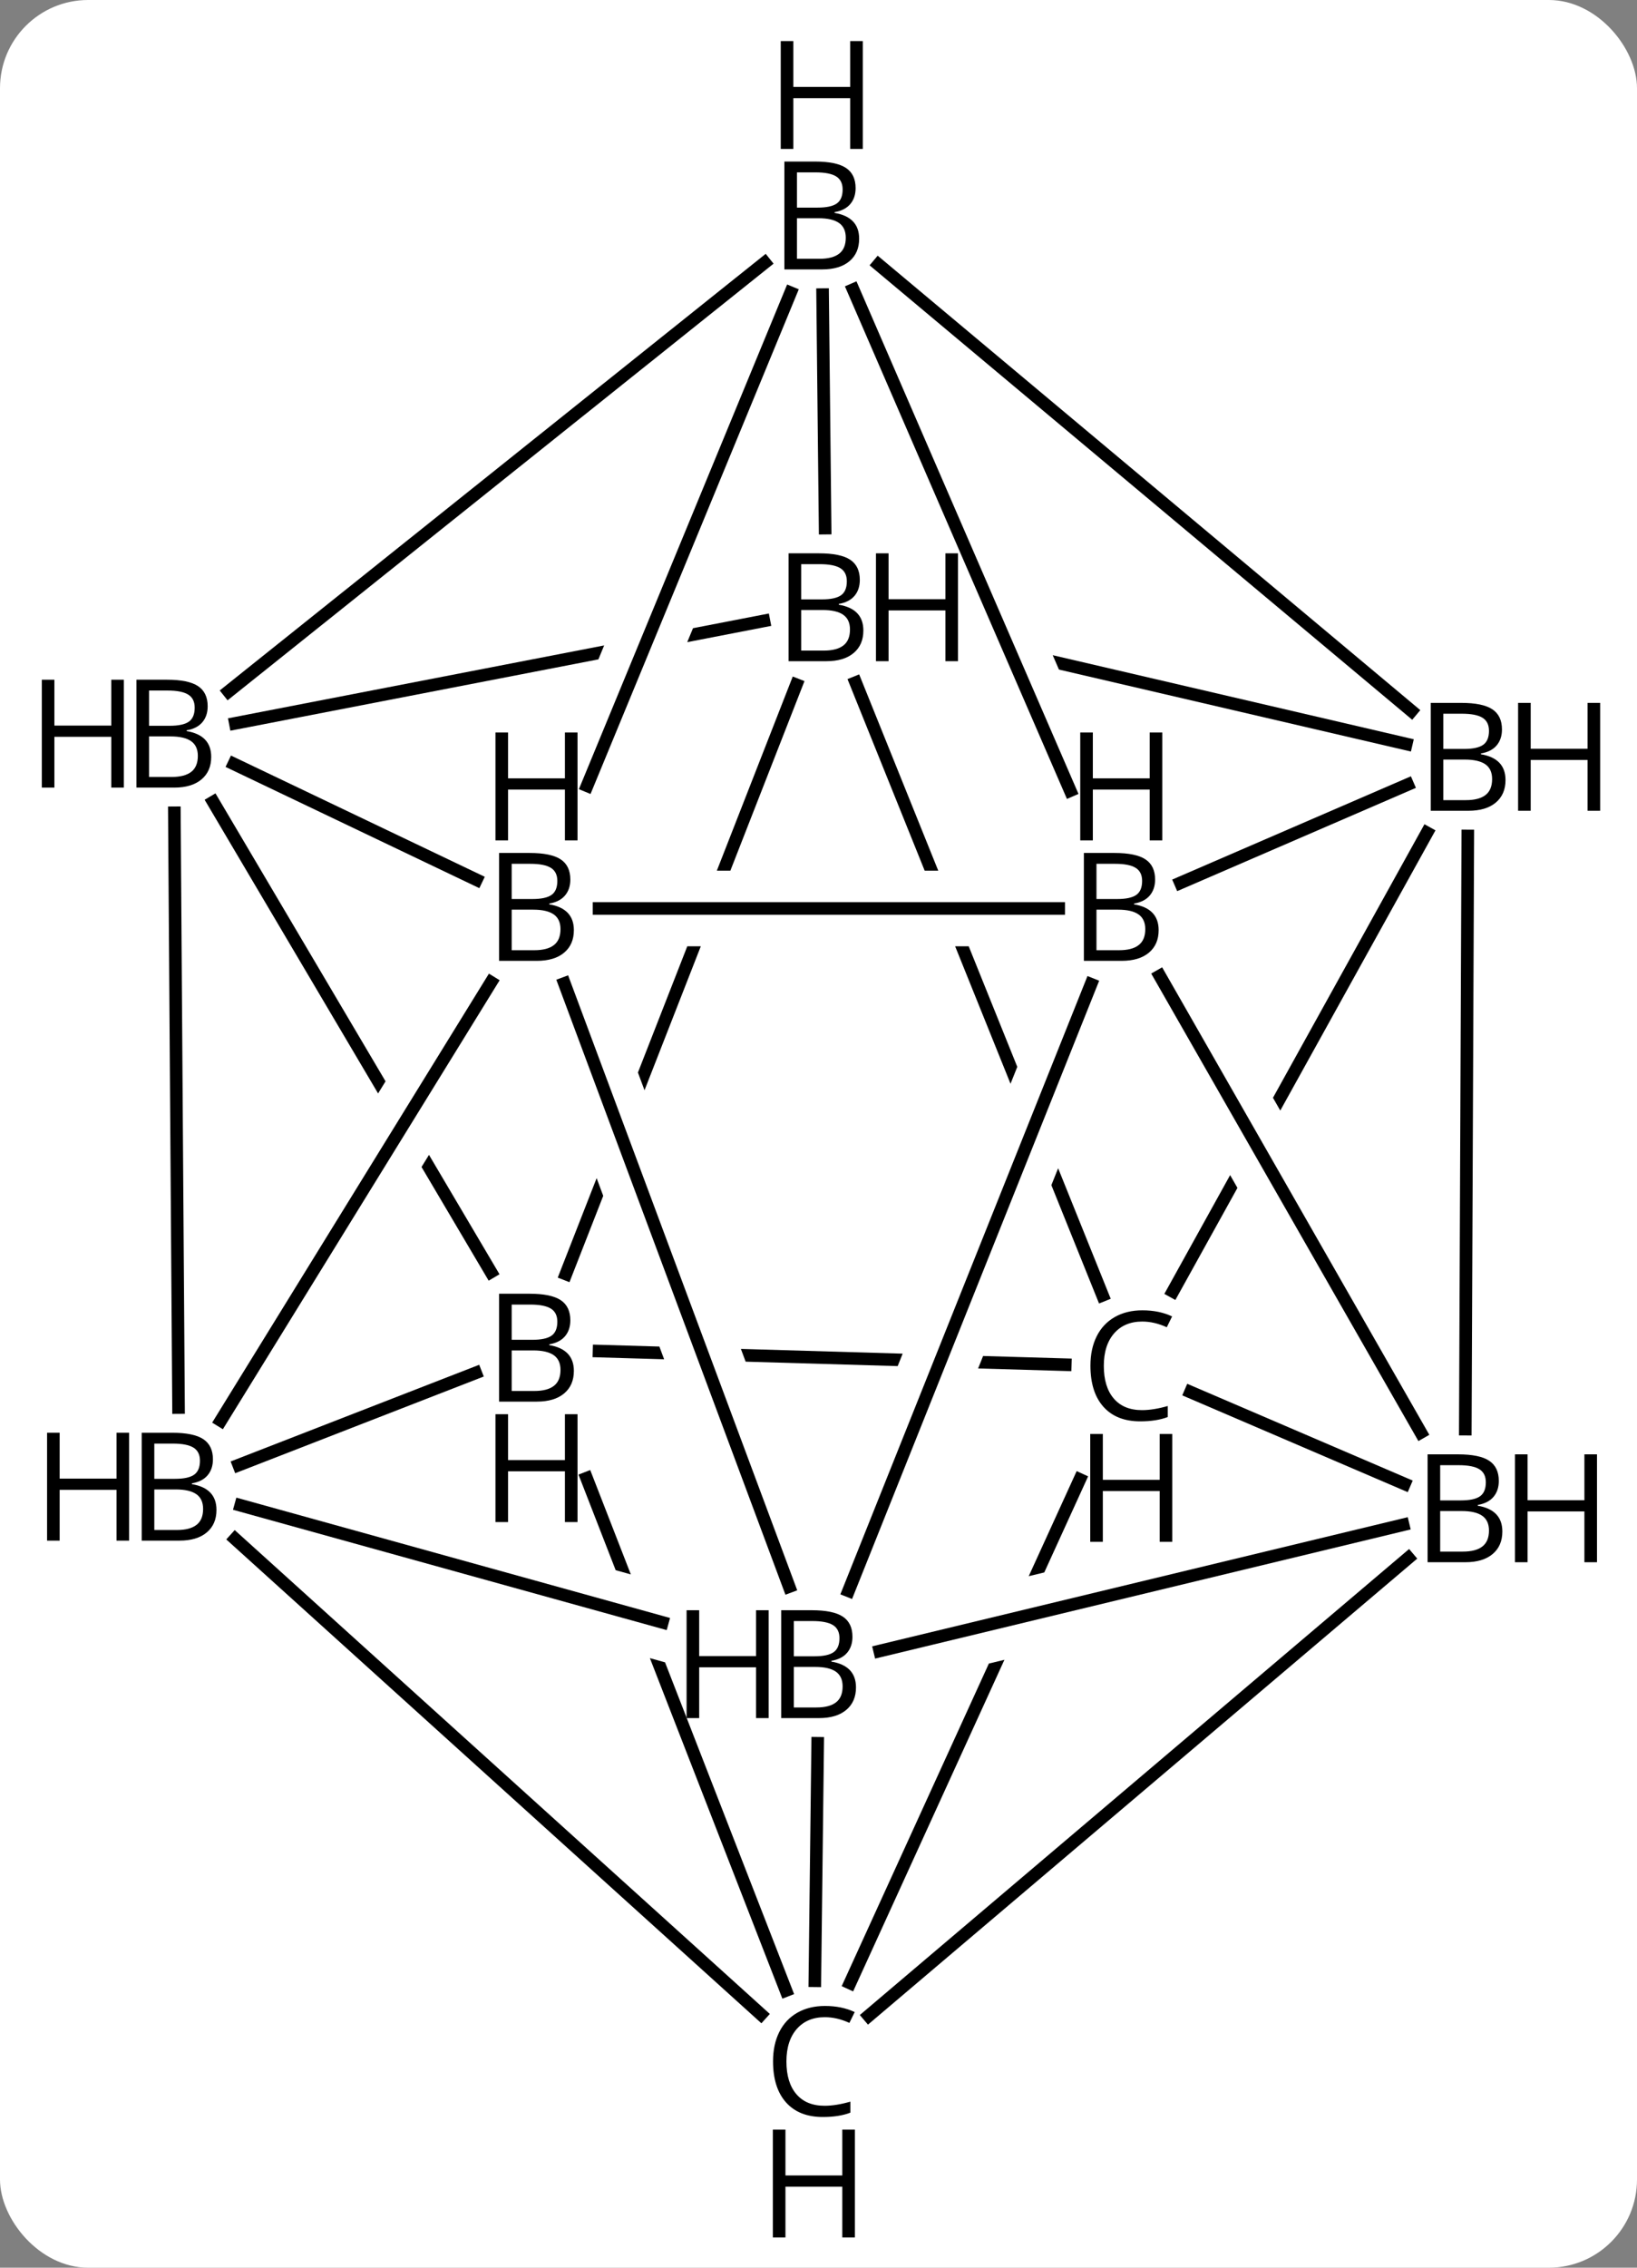 <svg width="130" viewBox="0 0 130 180" style="fill-opacity:1; color-rendering:auto; color-interpolation:auto; text-rendering:auto; stroke:black; stroke-linecap:square; stroke-miterlimit:10; shape-rendering:auto; stroke-opacity:1; fill:black; stroke-dasharray:none; font-weight:normal; stroke-width:1; font-family:'Open Sans'; font-style:normal; stroke-linejoin:miter; font-size:12; stroke-dashoffset:0; image-rendering:auto;" height="180" class="cas-substance-image" xmlns:xlink="http://www.w3.org/1999/xlink" xmlns="http://www.w3.org/2000/svg"><rect x="0" y="0" width="130" height="180" fill="#808080" stroke="none"/><svg class="cas-substance-single-component"><rect y="0" x="0" width="130" stroke="none" ry="7" rx="7" height="180" fill="white" class="cas-substance-group"/><svg y="0" x="0" width="130" viewBox="0 0 130 180" style="fill:black;" height="180" class="cas-substance-single-component-image"><svg><g><clipPath id="clipPath_ed09e37e25df4ff19e6249a7e541df821" clipPathUnits="userSpaceOnUse"><path d="M-684.076 -538.889 L-669.6 -500.052 L-669.6 -500.052 L-654.408 -538.889 ZM-682.666 -576.451 L-708.388 -510.696 L-675.12 -497.682 L-675.12 -497.682 L-690.479 -538.889 L-692.146 -538.889 L-692.146 -543.36 L-692.517 -544.355 L-692.146 -544.493 L-692.146 -544.493 L-692.146 -544.889 L-691.084 -544.889 L-686.894 -546.45 L-686.312 -544.889 L-652.061 -544.889 L-645.414 -561.879 L-682.666 -576.451 Z"/></clipPath><clipPath id="clipPath_ed09e37e25df4ff19e6249a7e541df822" clipPathUnits="userSpaceOnUse"><path d="M-676.174 -538.889 L-661.221 -501.79 L-646.387 -538.889 ZM-648.258 -576.627 L-685.358 -561.674 L-678.592 -544.889 L-643.988 -544.889 L-643.35 -546.484 L-639.359 -544.889 L-638.207 -544.889 L-638.207 -544.428 L-638.207 -544.428 L-637.779 -544.257 L-638.207 -543.187 L-638.207 -538.889 L-639.925 -538.889 L-657.52 -494.887 L-657.52 -494.887 L-621.211 -509.522 L-648.258 -576.627 Z"/></clipPath><clipPath id="clipPath_ed09e37e25df4ff19e6249a7e541df823" clipPathUnits="userSpaceOnUse"><path d="M-679.515 -526.652 L-679.515 -526.652 L-679.515 -526.652 L-679.515 -526.652 ZM-679.515 -526.652 L-665.893 -490.107 L-651.606 -525.837 L-651.606 -525.837 L-679.515 -526.652 ZM-691.56 -527.003 L-692.728 -487.02 L-670.908 -486.383 L-670.908 -486.383 L-685.988 -526.841 L-685.988 -526.841 L-691.56 -527.003 ZM-670.908 -486.383 L-670.908 -486.383 L-670.908 -486.383 L-670.908 -486.383 ZM-645.219 -525.65 L-661.035 -486.095 L-661.035 -486.095 L-637.998 -485.422 L-636.83 -525.405 L-645.219 -525.65 Z"/></clipPath><clipPath id="clipPath_ed09e37e25df4ff19e6249a7e541df824" clipPathUnits="userSpaceOnUse"><path d="M-701.885 -569.044 L-736.322 -548.695 L-712.542 -508.451 L-688.981 -546.655 L-688.469 -546.339 L-701.885 -569.044 ZM-685.365 -541.087 L-709.092 -502.614 L-703.707 -493.499 L-669.269 -513.848 L-685.365 -541.087 Z"/></clipPath><clipPath id="clipPath_ed09e37e25df4ff19e6249a7e541df825" clipPathUnits="userSpaceOnUse"><path d="M-665.528 -586.021 L-667.055 -585.725 L-667.055 -585.725 L-685.335 -541.44 L-685.335 -541.44 L-657.921 -546.751 L-665.528 -586.021 ZM-674.11 -584.358 L-724.681 -574.563 L-717.074 -535.293 L-692.39 -540.074 L-692.39 -540.074 L-674.11 -584.358 Z"/></clipPath><clipPath id="clipPath_ed09e37e25df4ff19e6249a7e541df826" clipPathUnits="userSpaceOnUse"><path d="M-664.524 -586.002 L-673.593 -547.043 L-644.528 -540.278 L-644.528 -540.278 L-664.323 -585.955 L-664.323 -585.955 L-664.524 -586.002 ZM-657.05 -584.262 L-637.713 -539.641 L-639.138 -539.023 L-615.293 -533.472 L-606.224 -572.43 L-657.05 -584.262 Z"/></clipPath><clipPath id="clipPath_ed09e37e25df4ff19e6249a7e541df827" clipPathUnits="userSpaceOnUse"><path d="M-630.087 -566.775 L-641.264 -546.604 L-641.264 -546.604 L-641.214 -546.633 L-618.007 -506.048 L-618.007 -506.048 L-595.099 -547.388 L-630.087 -566.775 ZM-644.633 -540.525 L-660.474 -511.937 L-625.486 -492.549 L-621.408 -499.909 L-644.633 -540.525 Z"/></clipPath><clipPath id="clipPath_ed09e37e25df4ff19e6249a7e541df828" clipPathUnits="userSpaceOnUse"><path d="M-671.118 -517.651 L-708.394 -503.143 L-705.563 -495.87 L-705.563 -495.87 L-661.576 -483.67 L-663.179 -477.888 L-702.847 -488.89 L-702.847 -488.89 L-683.645 -439.557 L-646.369 -454.065 L-671.118 -517.651 Z"/></clipPath><clipPath id="clipPath_ed09e37e25df4ff19e6249a7e541df829" clipPathUnits="userSpaceOnUse"><path d="M-657.799 -517.24 L-686.119 -455.2 L-649.731 -438.589 L-627.15 -488.057 L-627.15 -488.057 L-668.934 -477.986 L-670.34 -483.819 L-623.984 -494.992 L-623.984 -494.992 L-621.411 -500.63 L-657.799 -517.24 Z"/></clipPath><g transform="translate(731,614)" style="text-rendering:geometricPrecision; color-rendering:optimizeQuality; color-interpolation:linearRGB; stroke-linecap:butt; image-rendering:optimizeQuality;"><line y2="-553.361" y1="-544.168" x2="-712.422" x1="-693.169" style="fill:none;"/><line y2="-512.872" y1="-559.654" x2="-686.06" x1="-667.761" style="fill:none; clip-path:url(#clipPath_ed09e37e25df4ff19e6249a7e541df821);"/><line y2="-511.185" y1="-559.82" x2="-643.444" x1="-663.047" style="fill:none; clip-path:url(#clipPath_ed09e37e25df4ff19e6249a7e541df822);"/><line y2="-541.889" y1="-541.889" x2="-646.925" x1="-683.427" style="fill:none;"/><line y2="-505.676" y1="-506.757" x2="-646.404" x1="-683.428" style="fill:none; clip-path:url(#clipPath_ed09e37e25df4ff19e6249a7e541df823);"/><line y2="-488.061" y1="-535.94" x2="-668.332" x1="-686.178" style="fill:none;"/><line y2="-513.03" y1="-550.342" x2="-692.017" x1="-714.065" style="fill:none; clip-path:url(#clipPath_ed09e37e25df4ff19e6249a7e541df824);"/><line y2="-501.241" y1="-536.03" x2="-713.464" x1="-692.009" style="fill:none;"/><line y2="-564.717" y1="-556.587" x2="-670.338" x1="-712.31" style="fill:none; clip-path:url(#clipPath_ed09e37e25df4ff19e6249a7e541df825);"/><line y2="-590.766" y1="-551.629" x2="-668.219" x1="-684.375" style="fill:none;"/><line y2="-502.274" y1="-549.485" x2="-716.822" x1="-717.153" style="fill:none;"/><line y2="-593.149" y1="-559.115" x2="-670.271" x1="-712.849" style="fill:none;"/><line y2="-487.727" y1="-535.875" x2="-663.614" x1="-644.361" style="fill:none;"/><line y2="-554.946" y1="-562.778" x2="-619.327" x1="-652.974" style="fill:none; clip-path:url(#clipPath_ed09e37e25df4ff19e6249a7e541df826);"/><line y2="-591.013" y1="-551.241" x2="-663.245" x1="-646.01" style="fill:none;"/><line y2="-551.724" y1="-543.922" x2="-619.215" x1="-637.255" style="fill:none;"/><line y2="-511.491" y1="-547.896" x2="-637.856" x1="-617.683" style="fill:none; clip-path:url(#clipPath_ed09e37e25df4ff19e6249a7e541df827);"/><line y2="-500.296" y1="-536.537" x2="-618.174" x1="-638.896" style="fill:none;"/><line y2="-456.001" y1="-496.668" x2="-668.584" x1="-684.413" style="fill:none; clip-path:url(#clipPath_ed09e37e25df4ff19e6249a7e541df828);"/><line y2="-494.509" y1="-485.224" x2="-711.882" x1="-678.403" style="fill:none;"/><line y2="-496.567" y1="-456.594" x2="-645.251" x1="-663.497" style="fill:none; clip-path:url(#clipPath_ed09e37e25df4ff19e6249a7e541df829);"/><line y2="-492.969" y1="-482.951" x2="-619.575" x1="-661.136" style="fill:none;"/><line y2="-456.774" y1="-475.625" x2="-666.29" x1="-666.065" style="fill:none;"/><line y2="-505.023" y1="-497.71" x2="-693.229" x1="-712.038" style="fill:none;"/><line y2="-454.106" y1="-491.843" x2="-670.571" x1="-712.325" style="fill:none;"/><line y2="-572.079" y1="-590.615" x2="-665.475" x1="-665.674" style="fill:none;"/><line y2="-557.571" y1="-593.002" x2="-618.913" x1="-661.238" style="fill:none;"/><line y2="-500.56" y1="-547.645" x2="-614.635" x1="-614.437" style="fill:none;"/><line y2="-453.998" y1="-490.342" x2="-662.014" x1="-619.156" style="fill:none;"/><line y2="-503.504" y1="-496.216" x2="-636.456" x1="-619.468" style="fill:none;"/><path style="stroke-linecap:square; stroke:none;" d="M-691.365 -546.295 L-688.943 -546.295 Q-687.24 -546.295 -686.474 -545.787 Q-685.708 -545.279 -685.708 -544.185 Q-685.708 -543.42 -686.13 -542.92 Q-686.552 -542.42 -687.38 -542.279 L-687.38 -542.217 Q-685.427 -541.889 -685.427 -540.17 Q-685.427 -539.029 -686.2 -538.381 Q-686.974 -537.732 -688.365 -537.732 L-691.365 -537.732 L-691.365 -546.295 ZM-690.365 -542.639 L-688.724 -542.639 Q-687.661 -542.639 -687.2 -542.967 Q-686.74 -543.295 -686.74 -544.076 Q-686.74 -544.795 -687.255 -545.115 Q-687.771 -545.435 -688.896 -545.435 L-690.365 -545.435 L-690.365 -542.639 ZM-690.365 -541.795 L-690.365 -538.576 L-688.568 -538.576 Q-687.536 -538.576 -687.013 -538.982 Q-686.49 -539.389 -686.49 -540.248 Q-686.49 -541.045 -687.029 -541.42 Q-687.568 -541.795 -688.661 -541.795 L-690.365 -541.795 Z"/><path style="stroke-linecap:square; stroke:none;" d="M-685.138 -547.295 L-686.138 -547.295 L-686.138 -551.326 L-690.654 -551.326 L-690.654 -547.295 L-691.654 -547.295 L-691.654 -555.857 L-690.654 -555.857 L-690.654 -552.217 L-686.138 -552.217 L-686.138 -555.857 L-685.138 -555.857 L-685.138 -547.295 Z"/><path style="stroke-linecap:square; stroke:none;" d="M-720.164 -560.047 L-717.743 -560.047 Q-716.039 -560.047 -715.274 -559.539 Q-714.508 -559.031 -714.508 -557.938 Q-714.508 -557.172 -714.93 -556.672 Q-715.352 -556.172 -716.18 -556.031 L-716.18 -555.969 Q-714.227 -555.641 -714.227 -553.922 Q-714.227 -552.781 -715 -552.133 Q-715.774 -551.484 -717.164 -551.484 L-720.164 -551.484 L-720.164 -560.047 ZM-719.164 -556.391 L-717.524 -556.391 Q-716.461 -556.391 -716 -556.719 Q-715.539 -557.047 -715.539 -557.828 Q-715.539 -558.547 -716.055 -558.867 Q-716.571 -559.188 -717.696 -559.188 L-719.164 -559.188 L-719.164 -556.391 ZM-719.164 -555.547 L-719.164 -552.328 L-717.368 -552.328 Q-716.336 -552.328 -715.813 -552.734 Q-715.289 -553.141 -715.289 -554 Q-715.289 -554.797 -715.828 -555.172 Q-716.368 -555.547 -717.461 -555.547 L-719.164 -555.547 Z"/><path style="stroke-linecap:square; stroke:none;" d="M-721.164 -551.484 L-722.164 -551.484 L-722.164 -555.516 L-726.68 -555.516 L-726.68 -551.484 L-727.68 -551.484 L-727.68 -560.047 L-726.68 -560.047 L-726.68 -556.406 L-722.164 -556.406 L-722.164 -560.047 L-721.164 -560.047 L-721.164 -551.484 Z"/><path style="stroke-linecap:square; stroke:none;" d="M-644.925 -546.295 L-642.503 -546.295 Q-640.8 -546.295 -640.035 -545.787 Q-639.269 -545.279 -639.269 -544.185 Q-639.269 -543.42 -639.691 -542.92 Q-640.113 -542.42 -640.941 -542.279 L-640.941 -542.217 Q-638.988 -541.889 -638.988 -540.17 Q-638.988 -539.029 -639.761 -538.381 Q-640.535 -537.732 -641.925 -537.732 L-644.925 -537.732 L-644.925 -546.295 ZM-643.925 -542.639 L-642.285 -542.639 Q-641.222 -542.639 -640.761 -542.967 Q-640.3 -543.295 -640.3 -544.076 Q-640.3 -544.795 -640.816 -545.115 Q-641.332 -545.435 -642.457 -545.435 L-643.925 -545.435 L-643.925 -542.639 ZM-643.925 -541.795 L-643.925 -538.576 L-642.128 -538.576 Q-641.097 -538.576 -640.574 -538.982 Q-640.05 -539.389 -640.05 -540.248 Q-640.05 -541.045 -640.589 -541.42 Q-641.128 -541.795 -642.222 -541.795 L-643.925 -541.795 Z"/><path style="stroke-linecap:square; stroke:none;" d="M-638.699 -547.295 L-639.699 -547.295 L-639.699 -551.326 L-644.214 -551.326 L-644.214 -547.295 L-645.214 -547.295 L-645.214 -555.857 L-644.214 -555.857 L-644.214 -552.217 L-639.699 -552.217 L-639.699 -555.857 L-638.699 -555.857 L-638.699 -547.295 Z"/><path style="stroke-linecap:square; stroke:none;" d="M-668.96 -486.187 L-666.538 -486.187 Q-664.835 -486.187 -664.069 -485.679 Q-663.304 -485.172 -663.304 -484.078 Q-663.304 -483.312 -663.726 -482.812 Q-664.148 -482.312 -664.976 -482.172 L-664.976 -482.109 Q-663.023 -481.781 -663.023 -480.062 Q-663.023 -478.922 -663.796 -478.273 Q-664.569 -477.625 -665.96 -477.625 L-668.96 -477.625 L-668.96 -486.187 ZM-667.96 -482.531 L-666.319 -482.531 Q-665.257 -482.531 -664.796 -482.859 Q-664.335 -483.187 -664.335 -483.969 Q-664.335 -484.687 -664.851 -485.007 Q-665.366 -485.328 -666.491 -485.328 L-667.96 -485.328 L-667.96 -482.531 ZM-667.96 -481.687 L-667.96 -478.469 L-666.163 -478.469 Q-665.132 -478.469 -664.608 -478.875 Q-664.085 -479.281 -664.085 -480.14 Q-664.085 -480.937 -664.624 -481.312 Q-665.163 -481.687 -666.257 -481.687 L-667.96 -481.687 Z"/><path style="stroke-linecap:square; stroke:none;" d="M-669.96 -477.625 L-670.96 -477.625 L-670.96 -481.656 L-675.476 -481.656 L-675.476 -477.625 L-676.476 -477.625 L-676.476 -486.187 L-675.476 -486.187 L-675.476 -482.547 L-670.96 -482.547 L-670.96 -486.187 L-669.96 -486.187 L-669.96 -477.625 Z"/><path style="stroke-linecap:square; stroke:none;" d="M-719.746 -500.274 L-717.325 -500.274 Q-715.621 -500.274 -714.856 -499.766 Q-714.09 -499.258 -714.09 -498.164 Q-714.09 -497.399 -714.512 -496.899 Q-714.934 -496.399 -715.762 -496.258 L-715.762 -496.195 Q-713.809 -495.867 -713.809 -494.149 Q-713.809 -493.008 -714.582 -492.36 Q-715.356 -491.711 -716.746 -491.711 L-719.746 -491.711 L-719.746 -500.274 ZM-718.746 -496.617 L-717.106 -496.617 Q-716.043 -496.617 -715.582 -496.945 Q-715.121 -497.274 -715.121 -498.055 Q-715.121 -498.774 -715.637 -499.094 Q-716.153 -499.414 -717.278 -499.414 L-718.746 -499.414 L-718.746 -496.617 ZM-718.746 -495.774 L-718.746 -492.555 L-716.95 -492.555 Q-715.918 -492.555 -715.395 -492.961 Q-714.871 -493.367 -714.871 -494.227 Q-714.871 -495.024 -715.41 -495.399 Q-715.95 -495.774 -717.043 -495.774 L-718.746 -495.774 Z"/><path style="stroke-linecap:square; stroke:none;" d="M-720.746 -491.711 L-721.746 -491.711 L-721.746 -495.742 L-726.262 -495.742 L-726.262 -491.711 L-727.262 -491.711 L-727.262 -500.274 L-726.262 -500.274 L-726.262 -496.633 L-721.746 -496.633 L-721.746 -500.274 L-720.746 -500.274 L-720.746 -491.711 Z"/><path style="stroke-linecap:square; stroke:none;" d="M-668.709 -601.178 L-666.287 -601.178 Q-664.584 -601.178 -663.818 -600.67 Q-663.053 -600.162 -663.053 -599.068 Q-663.053 -598.303 -663.475 -597.803 Q-663.897 -597.303 -664.725 -597.162 L-664.725 -597.1 Q-662.772 -596.771 -662.772 -595.053 Q-662.772 -593.912 -663.545 -593.264 Q-664.318 -592.615 -665.709 -592.615 L-668.709 -592.615 L-668.709 -601.178 ZM-667.709 -597.521 L-666.068 -597.521 Q-665.006 -597.521 -664.545 -597.85 Q-664.084 -598.178 -664.084 -598.959 Q-664.084 -599.678 -664.6 -599.998 Q-665.115 -600.318 -666.24 -600.318 L-667.709 -600.318 L-667.709 -597.521 ZM-667.709 -596.678 L-667.709 -593.459 L-665.912 -593.459 Q-664.881 -593.459 -664.358 -593.865 Q-663.834 -594.271 -663.834 -595.131 Q-663.834 -595.928 -664.373 -596.303 Q-664.912 -596.678 -666.006 -596.678 L-667.709 -596.678 Z"/><path style="stroke-linecap:square; stroke:none;" d="M-662.483 -602.178 L-663.483 -602.178 L-663.483 -606.209 L-667.998 -606.209 L-667.998 -602.178 L-668.998 -602.178 L-668.998 -610.74 L-667.998 -610.74 L-667.998 -607.1 L-663.483 -607.1 L-663.483 -610.74 L-662.483 -610.74 L-662.483 -602.178 Z"/><path style="stroke-linecap:square; stroke:none;" d="M-668.375 -570.079 L-665.953 -570.079 Q-664.25 -570.079 -663.484 -569.571 Q-662.719 -569.063 -662.719 -567.969 Q-662.719 -567.204 -663.14 -566.704 Q-663.562 -566.204 -664.39 -566.063 L-664.39 -566.001 Q-662.437 -565.673 -662.437 -563.954 Q-662.437 -562.813 -663.211 -562.165 Q-663.984 -561.516 -665.375 -561.516 L-668.375 -561.516 L-668.375 -570.079 ZM-667.375 -566.423 L-665.734 -566.423 Q-664.672 -566.423 -664.211 -566.751 Q-663.75 -567.079 -663.75 -567.86 Q-663.75 -568.579 -664.265 -568.899 Q-664.781 -569.219 -665.906 -569.219 L-667.375 -569.219 L-667.375 -566.423 ZM-667.375 -565.579 L-667.375 -562.36 L-665.578 -562.36 Q-664.547 -562.36 -664.023 -562.766 Q-663.5 -563.173 -663.5 -564.032 Q-663.5 -564.829 -664.039 -565.204 Q-664.578 -565.579 -665.672 -565.579 L-667.375 -565.579 Z"/><path style="stroke-linecap:square; stroke:none;" d="M-654.922 -561.516 L-655.922 -561.516 L-655.922 -565.548 L-660.437 -565.548 L-660.437 -561.516 L-661.437 -561.516 L-661.437 -570.079 L-660.437 -570.079 L-660.437 -566.438 L-655.922 -566.438 L-655.922 -570.079 L-654.922 -570.079 L-654.922 -561.516 Z"/><path style="stroke-linecap:square; stroke:none;" d="M-691.365 -511.309 L-688.943 -511.309 Q-687.24 -511.309 -686.474 -510.801 Q-685.708 -510.293 -685.708 -509.199 Q-685.708 -508.434 -686.13 -507.934 Q-686.552 -507.434 -687.38 -507.293 L-687.38 -507.231 Q-685.427 -506.902 -685.427 -505.184 Q-685.427 -504.043 -686.2 -503.394 Q-686.974 -502.746 -688.365 -502.746 L-691.365 -502.746 L-691.365 -511.309 ZM-690.365 -507.652 L-688.724 -507.652 Q-687.661 -507.652 -687.2 -507.981 Q-686.74 -508.309 -686.74 -509.09 Q-686.74 -509.809 -687.255 -510.129 Q-687.771 -510.449 -688.896 -510.449 L-690.365 -510.449 L-690.365 -507.652 ZM-690.365 -506.809 L-690.365 -503.59 L-688.568 -503.59 Q-687.536 -503.59 -687.013 -503.996 Q-686.49 -504.402 -686.49 -505.262 Q-686.49 -506.059 -687.029 -506.434 Q-687.568 -506.809 -688.661 -506.809 L-690.365 -506.809 Z"/><path style="stroke-linecap:square; stroke:none;" d="M-685.138 -493.184 L-686.138 -493.184 L-686.138 -497.215 L-690.654 -497.215 L-690.654 -493.184 L-691.654 -493.184 L-691.654 -501.746 L-690.654 -501.746 L-690.654 -498.106 L-686.138 -498.106 L-686.138 -501.746 L-685.138 -501.746 L-685.138 -493.184 Z"/><path style="stroke-linecap:square; stroke:none;" d="M-617.38 -558.208 L-614.958 -558.208 Q-613.255 -558.208 -612.489 -557.7 Q-611.723 -557.192 -611.723 -556.098 Q-611.723 -555.333 -612.145 -554.833 Q-612.567 -554.333 -613.395 -554.192 L-613.395 -554.13 Q-611.442 -553.802 -611.442 -552.083 Q-611.442 -550.942 -612.215 -550.294 Q-612.989 -549.645 -614.38 -549.645 L-617.38 -549.645 L-617.38 -558.208 ZM-616.38 -554.552 L-614.739 -554.552 Q-613.676 -554.552 -613.215 -554.88 Q-612.755 -555.208 -612.755 -555.989 Q-612.755 -556.708 -613.27 -557.028 Q-613.786 -557.348 -614.911 -557.348 L-616.38 -557.348 L-616.38 -554.552 ZM-616.38 -553.708 L-616.38 -550.489 L-614.583 -550.489 Q-613.551 -550.489 -613.028 -550.895 Q-612.505 -551.302 -612.505 -552.161 Q-612.505 -552.958 -613.043 -553.333 Q-613.583 -553.708 -614.676 -553.708 L-616.38 -553.708 Z"/><path style="stroke-linecap:square; stroke:none;" d="M-603.926 -549.645 L-604.926 -549.645 L-604.926 -553.677 L-609.442 -553.677 L-609.442 -549.645 L-610.442 -549.645 L-610.442 -558.208 L-609.442 -558.208 L-609.442 -554.567 L-604.926 -554.567 L-604.926 -558.208 L-603.926 -558.208 L-603.926 -549.645 Z"/><path style="stroke-linecap:square; stroke:none;" d="M-617.63 -498.56 L-615.208 -498.56 Q-613.505 -498.56 -612.74 -498.052 Q-611.974 -497.544 -611.974 -496.45 Q-611.974 -495.685 -612.396 -495.185 Q-612.818 -494.685 -613.646 -494.544 L-613.646 -494.482 Q-611.693 -494.154 -611.693 -492.435 Q-611.693 -491.294 -612.466 -490.646 Q-613.24 -489.997 -614.63 -489.997 L-617.63 -489.997 L-617.63 -498.56 ZM-616.63 -494.904 L-614.99 -494.904 Q-613.927 -494.904 -613.466 -495.232 Q-613.005 -495.56 -613.005 -496.341 Q-613.005 -497.06 -613.521 -497.38 Q-614.037 -497.7 -615.162 -497.7 L-616.63 -497.7 L-616.63 -494.904 ZM-616.63 -494.06 L-616.63 -490.841 L-614.833 -490.841 Q-613.802 -490.841 -613.279 -491.247 Q-612.755 -491.654 -612.755 -492.513 Q-612.755 -493.31 -613.294 -493.685 Q-613.833 -494.06 -614.927 -494.06 L-616.63 -494.06 Z"/><path style="stroke-linecap:square; stroke:none;" d="M-604.177 -489.997 L-605.177 -489.997 L-605.177 -494.029 L-609.693 -494.029 L-609.693 -489.997 L-610.693 -489.997 L-610.693 -498.56 L-609.693 -498.56 L-609.693 -494.919 L-605.177 -494.919 L-605.177 -498.56 L-604.177 -498.56 L-604.177 -489.997 Z"/><path style="stroke-linecap:square; stroke:none;" d="M-665.5 -453.884 Q-666.907 -453.884 -667.727 -452.947 Q-668.547 -452.009 -668.547 -450.368 Q-668.547 -448.697 -667.758 -447.775 Q-666.969 -446.853 -665.516 -446.853 Q-664.61 -446.853 -663.469 -447.181 L-663.469 -446.306 Q-664.36 -445.962 -665.657 -445.962 Q-667.547 -445.962 -668.578 -447.118 Q-669.61 -448.275 -669.61 -450.384 Q-669.61 -451.712 -669.117 -452.704 Q-668.625 -453.697 -667.688 -454.236 Q-666.75 -454.775 -665.485 -454.775 Q-664.141 -454.775 -663.125 -454.29 L-663.547 -453.431 Q-664.532 -453.884 -665.5 -453.884 Z"/><path style="stroke-linecap:square; stroke:none;" d="M-663.11 -436.4 L-664.11 -436.4 L-664.11 -440.431 L-668.625 -440.431 L-668.625 -436.4 L-669.625 -436.4 L-669.625 -444.962 L-668.625 -444.962 L-668.625 -441.322 L-664.11 -441.322 L-664.11 -444.962 L-663.11 -444.962 L-663.11 -436.4 Z"/><path style="stroke-linecap:square; stroke:none;" d="M-640.295 -509.101 Q-641.702 -509.101 -642.522 -508.164 Q-643.342 -507.226 -643.342 -505.586 Q-643.342 -503.914 -642.553 -502.992 Q-641.764 -502.07 -640.311 -502.07 Q-639.405 -502.07 -638.264 -502.398 L-638.264 -501.523 Q-639.155 -501.179 -640.452 -501.179 Q-642.342 -501.179 -643.373 -502.336 Q-644.405 -503.492 -644.405 -505.601 Q-644.405 -506.929 -643.913 -507.921 Q-643.42 -508.914 -642.483 -509.453 Q-641.545 -509.992 -640.28 -509.992 Q-638.936 -509.992 -637.92 -509.507 L-638.342 -508.648 Q-639.327 -509.101 -640.295 -509.101 Z"/><path style="stroke-linecap:square; stroke:none;" d="M-637.905 -491.617 L-638.905 -491.617 L-638.905 -495.648 L-643.42 -495.648 L-643.42 -491.617 L-644.42 -491.617 L-644.42 -500.179 L-643.42 -500.179 L-643.42 -496.539 L-638.905 -496.539 L-638.905 -500.179 L-637.905 -500.179 L-637.905 -491.617 Z"/></g></g></svg></svg></svg></svg>
